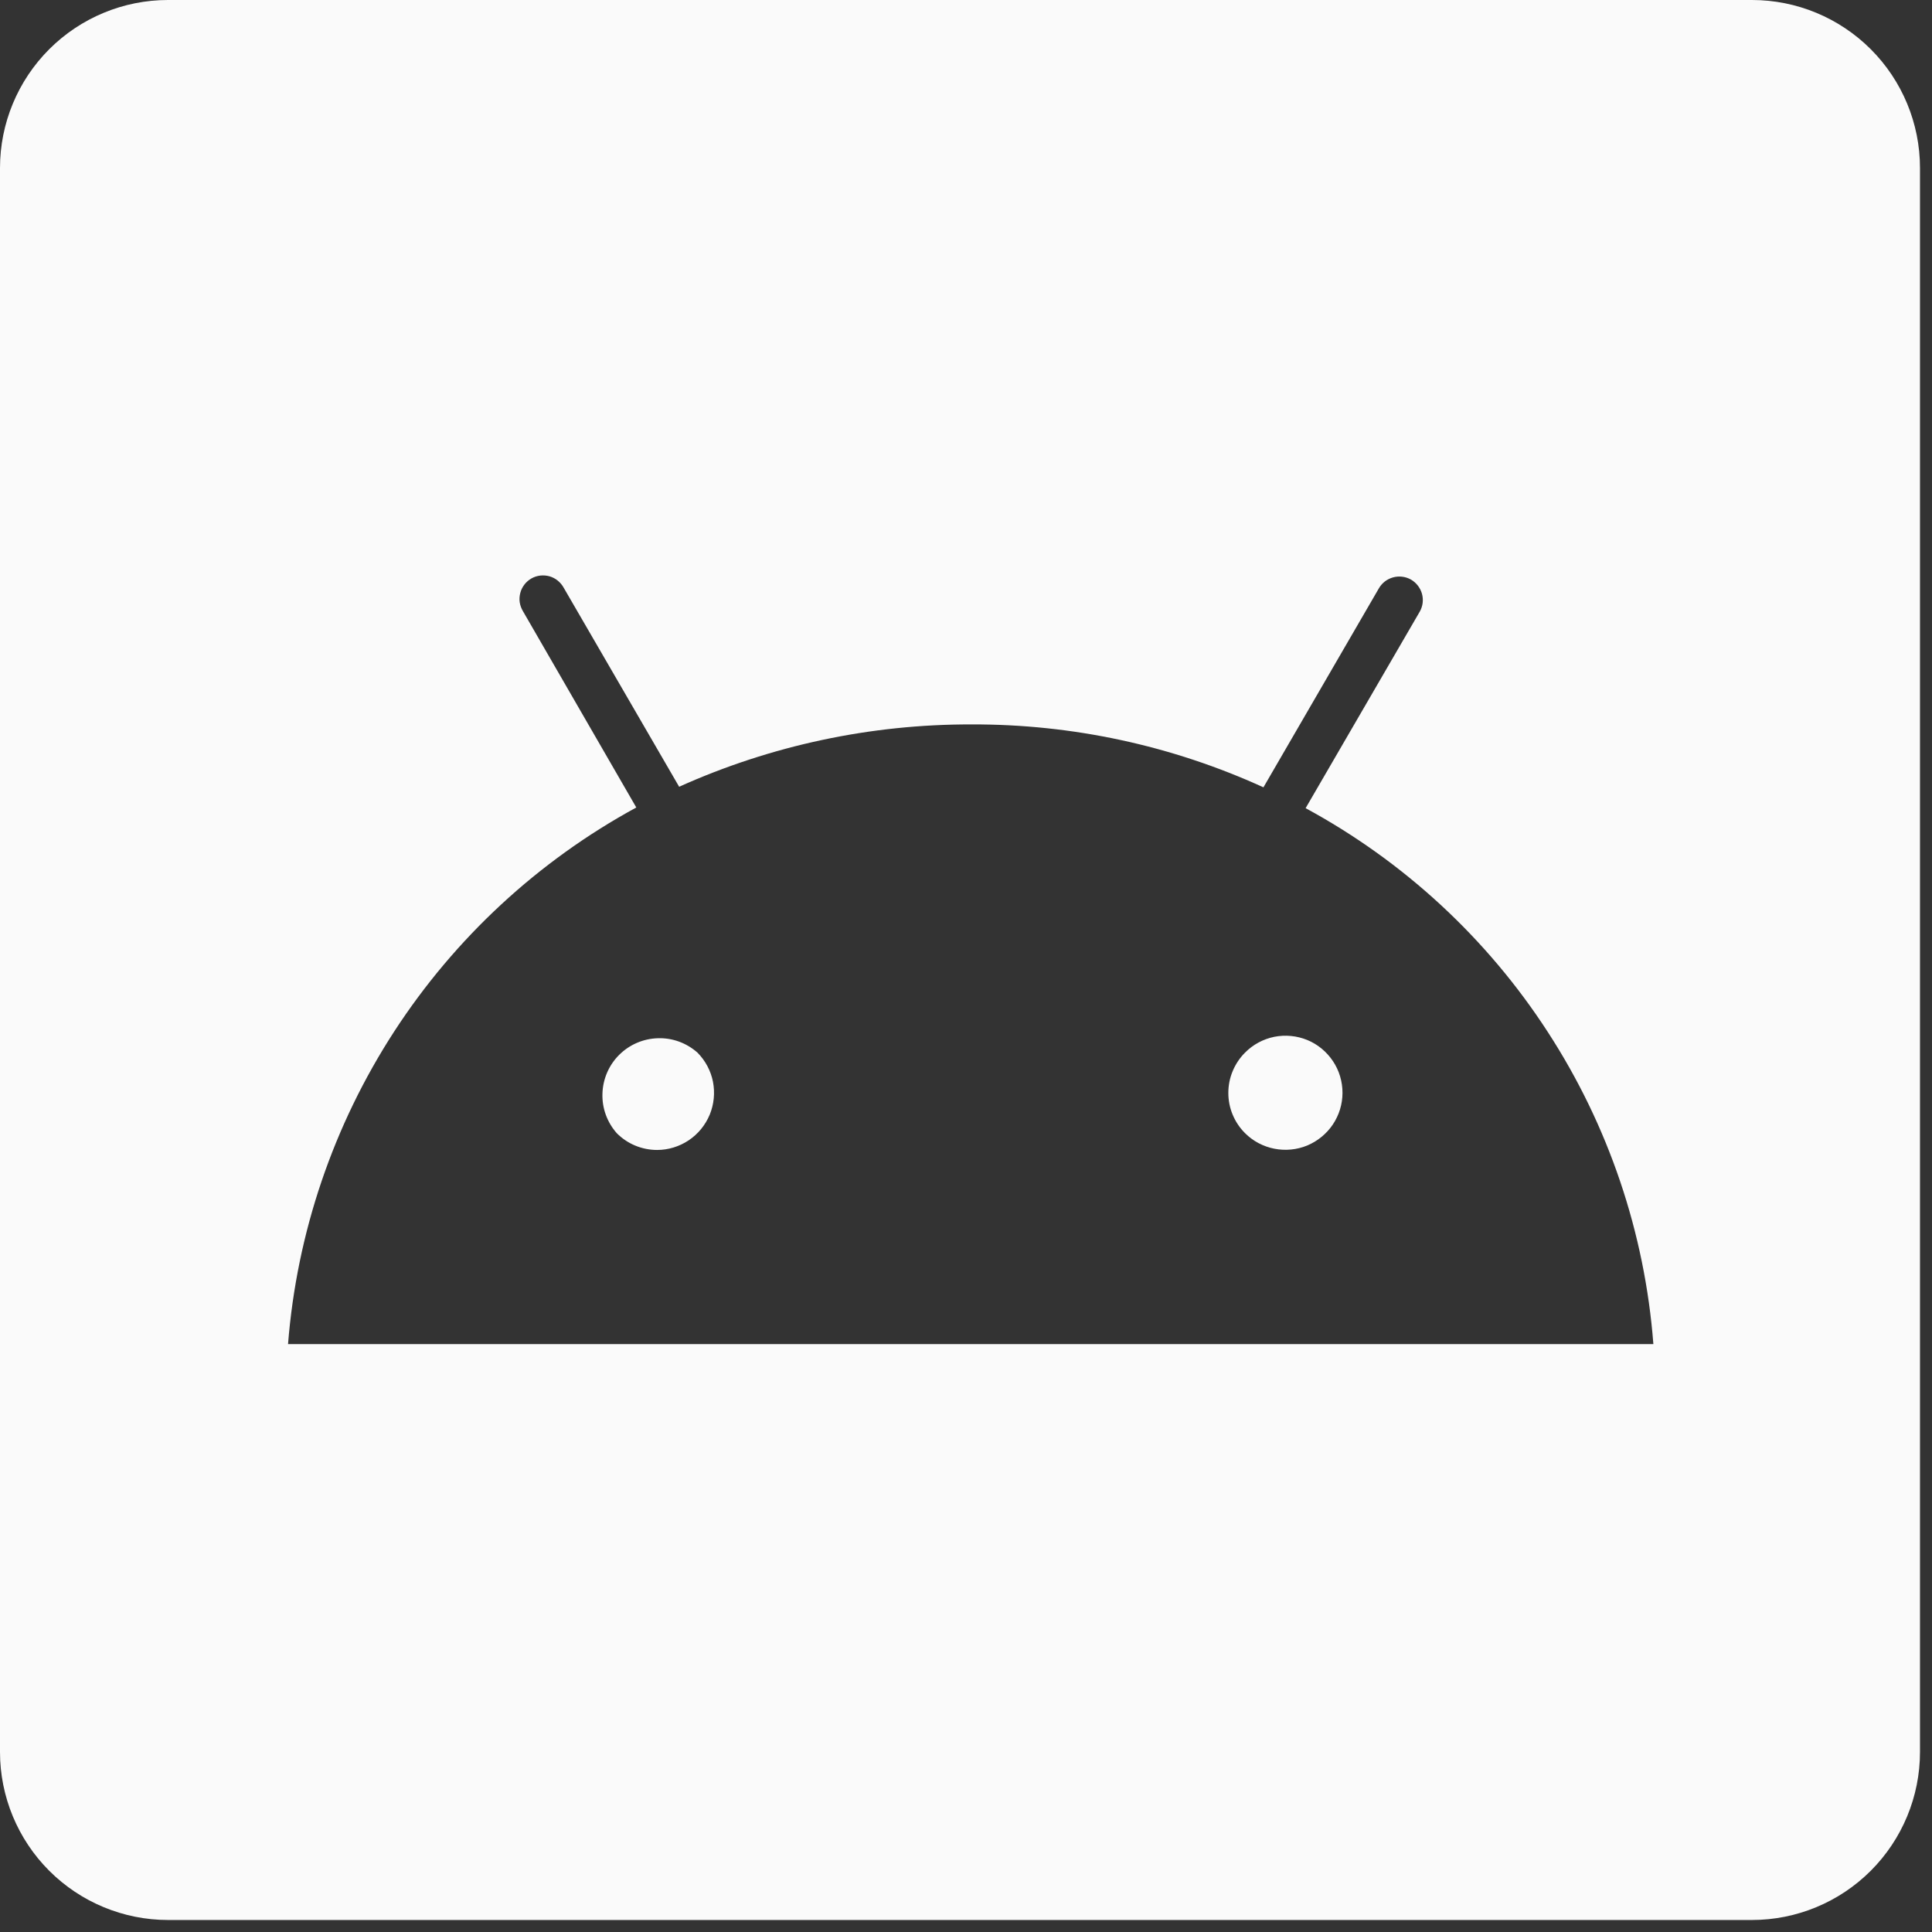 <svg width="23" height="23" viewBox="0 0 23 23" fill="none" xmlns="http://www.w3.org/2000/svg">
<rect x="0" y="0" width="23" height="23" fill="#333333" stroke="none"/>
<path fill-rule="evenodd" clip-rule="evenodd" d="M2 0C1.47 0 0.961 0.211 0.586 0.586C0.211 0.961 0 1.47 0 2V20.857C0 21.387 0.211 21.896 0.586 22.271C0.961 22.646 1.47 22.857 2 22.857H20.857C21.387 22.857 21.896 22.646 22.271 22.271C22.646 21.896 22.857 21.387 22.857 20.857V2C22.857 1.47 22.646 0.961 22.271 0.586C21.896 0.211 21.387 0 20.857 0H2ZM14.822 13.49C14.917 13.585 15.038 13.649 15.17 13.675C15.302 13.701 15.438 13.688 15.562 13.637C15.686 13.585 15.792 13.498 15.867 13.387C15.942 13.275 15.982 13.144 15.982 13.01C15.982 12.875 15.943 12.744 15.868 12.632C15.793 12.52 15.687 12.432 15.563 12.381C15.438 12.33 15.302 12.317 15.17 12.343C15.038 12.37 14.917 12.435 14.822 12.531C14.759 12.594 14.709 12.669 14.675 12.751C14.64 12.834 14.623 12.922 14.623 13.011C14.623 13.1 14.64 13.188 14.675 13.271C14.709 13.353 14.759 13.427 14.822 13.49ZM7.562 13.638C7.644 13.672 7.733 13.69 7.822 13.69H7.823C7.957 13.69 8.088 13.649 8.199 13.575C8.311 13.5 8.397 13.394 8.449 13.27C8.5 13.146 8.513 13.01 8.488 12.879C8.462 12.747 8.397 12.626 8.303 12.531C8.173 12.416 8.005 12.354 7.831 12.36C7.658 12.365 7.493 12.436 7.37 12.559C7.248 12.681 7.177 12.846 7.172 13.019C7.166 13.193 7.228 13.361 7.343 13.491C7.406 13.554 7.48 13.604 7.562 13.638ZM16.902 7.281L15.543 9.621C16.711 10.254 17.702 11.169 18.425 12.284C19.149 13.398 19.581 14.676 19.683 16.001H3.429C3.534 14.675 3.968 13.397 4.692 12.281C5.416 11.166 6.407 10.249 7.575 9.613L6.225 7.275C6.206 7.243 6.193 7.207 6.187 7.17C6.182 7.133 6.184 7.096 6.194 7.059C6.203 7.023 6.22 6.989 6.243 6.959C6.265 6.93 6.294 6.905 6.327 6.886C6.359 6.868 6.395 6.856 6.432 6.852C6.469 6.848 6.507 6.851 6.543 6.861C6.579 6.872 6.612 6.889 6.641 6.913C6.67 6.937 6.694 6.966 6.712 6.999L8.085 9.366C9.179 8.874 10.366 8.621 11.566 8.624C12.765 8.62 13.95 8.875 15.041 9.373L16.414 7.006C16.451 6.941 16.511 6.894 16.583 6.874C16.654 6.854 16.731 6.863 16.796 6.899C16.86 6.936 16.908 6.997 16.928 7.068C16.948 7.14 16.939 7.216 16.902 7.281Z" fill="#FAFAFA"/>
</svg>
